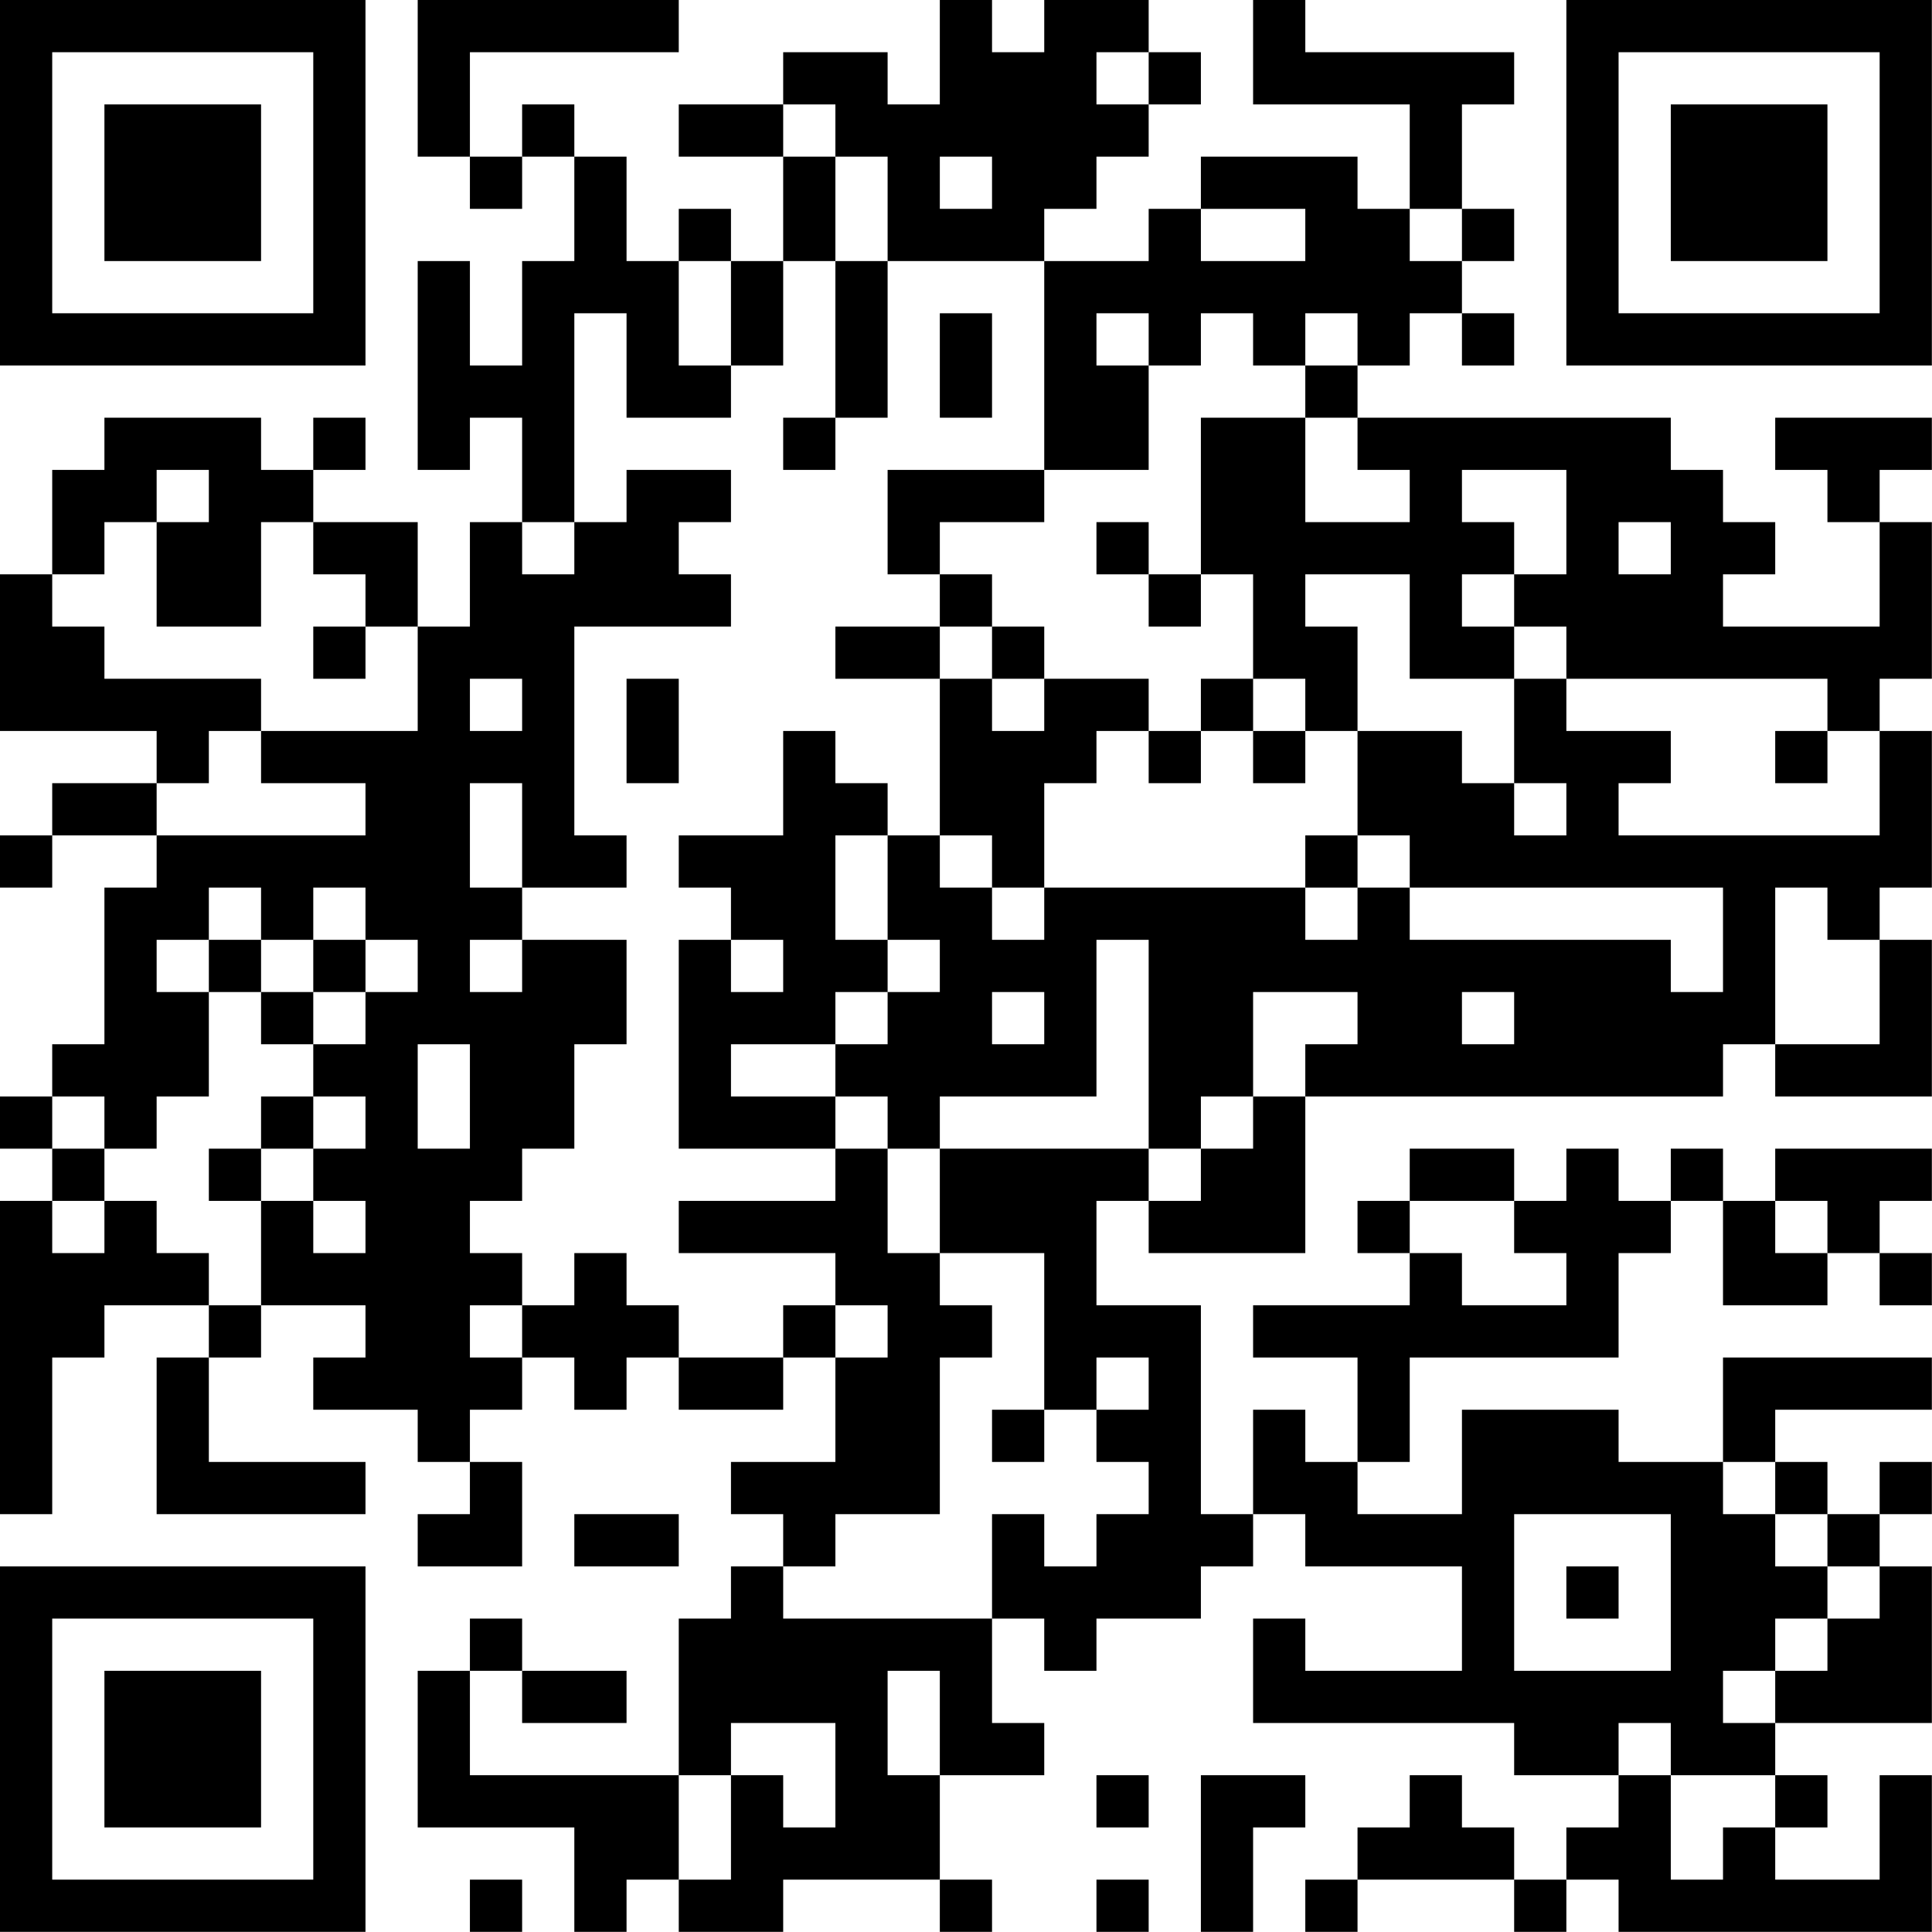 <?xml version="1.0" encoding="UTF-8"?>
<svg xmlns="http://www.w3.org/2000/svg" version="1.1" width="200" height="200" viewBox="0 0 200 200"><rect x="0" y="0" width="200" height="200" fill="#ffffff"/><g transform="scale(5.405)"><g transform="translate(0,0)"><path fill-rule="evenodd" d="M8 0L8 3L9 3L9 4L10 4L10 3L11 3L11 5L10 5L10 7L9 7L9 5L8 5L8 9L9 9L9 8L10 8L10 10L9 10L9 12L8 12L8 10L6 10L6 9L7 9L7 8L6 8L6 9L5 9L5 8L2 8L2 9L1 9L1 11L0 11L0 14L3 14L3 15L1 15L1 16L0 16L0 17L1 17L1 16L3 16L3 17L2 17L2 20L1 20L1 21L0 21L0 22L1 22L1 23L0 23L0 29L1 29L1 26L2 26L2 25L4 25L4 26L3 26L3 29L7 29L7 28L4 28L4 26L5 26L5 25L7 25L7 26L6 26L6 27L8 27L8 28L9 28L9 29L8 29L8 30L10 30L10 28L9 28L9 27L10 27L10 26L11 26L11 27L12 27L12 26L13 26L13 27L15 27L15 26L16 26L16 28L14 28L14 29L15 29L15 30L14 30L14 31L13 31L13 34L9 34L9 32L10 32L10 33L12 33L12 32L10 32L10 31L9 31L9 32L8 32L8 35L11 35L11 37L12 37L12 36L13 36L13 37L15 37L15 36L18 36L18 37L19 37L19 36L18 36L18 34L20 34L20 33L19 33L19 31L20 31L20 32L21 32L21 31L23 31L23 30L24 30L24 29L25 29L25 30L28 30L28 32L25 32L25 31L24 31L24 33L29 33L29 34L31 34L31 35L30 35L30 36L29 36L29 35L28 35L28 34L27 34L27 35L26 35L26 36L25 36L25 37L26 37L26 36L29 36L29 37L30 37L30 36L31 36L31 37L37 37L37 34L36 34L36 36L34 36L34 35L35 35L35 34L34 34L34 33L37 33L37 30L36 30L36 29L37 29L37 28L36 28L36 29L35 29L35 28L34 28L34 27L37 27L37 26L33 26L33 28L31 28L31 27L28 27L28 29L26 29L26 28L27 28L27 26L31 26L31 24L32 24L32 23L33 23L33 25L35 25L35 24L36 24L36 25L37 25L37 24L36 24L36 23L37 23L37 22L34 22L34 23L33 23L33 22L32 22L32 23L31 23L31 22L30 22L30 23L29 23L29 22L27 22L27 23L26 23L26 24L27 24L27 25L24 25L24 26L26 26L26 28L25 28L25 27L24 27L24 29L23 29L23 25L21 25L21 23L22 23L22 24L25 24L25 21L33 21L33 20L34 20L34 21L37 21L37 18L36 18L36 17L37 17L37 14L36 14L36 13L37 13L37 10L36 10L36 9L37 9L37 8L34 8L34 9L35 9L35 10L36 10L36 12L33 12L33 11L34 11L34 10L33 10L33 9L32 9L32 8L26 8L26 7L27 7L27 6L28 6L28 7L29 7L29 6L28 6L28 5L29 5L29 4L28 4L28 2L29 2L29 1L25 1L25 0L24 0L24 2L27 2L27 4L26 4L26 3L23 3L23 4L22 4L22 5L20 5L20 4L21 4L21 3L22 3L22 2L23 2L23 1L22 1L22 0L20 0L20 1L19 1L19 0L18 0L18 2L17 2L17 1L15 1L15 2L13 2L13 3L15 3L15 5L14 5L14 4L13 4L13 5L12 5L12 3L11 3L11 2L10 2L10 3L9 3L9 1L13 1L13 0ZM21 1L21 2L22 2L22 1ZM15 2L15 3L16 3L16 5L15 5L15 7L14 7L14 5L13 5L13 7L14 7L14 8L12 8L12 6L11 6L11 10L10 10L10 11L11 11L11 10L12 10L12 9L14 9L14 10L13 10L13 11L14 11L14 12L11 12L11 16L12 16L12 17L10 17L10 15L9 15L9 17L10 17L10 18L9 18L9 19L10 19L10 18L12 18L12 20L11 20L11 22L10 22L10 23L9 23L9 24L10 24L10 25L9 25L9 26L10 26L10 25L11 25L11 24L12 24L12 25L13 25L13 26L15 26L15 25L16 25L16 26L17 26L17 25L16 25L16 24L13 24L13 23L16 23L16 22L17 22L17 24L18 24L18 25L19 25L19 26L18 26L18 29L16 29L16 30L15 30L15 31L19 31L19 29L20 29L20 30L21 30L21 29L22 29L22 28L21 28L21 27L22 27L22 26L21 26L21 27L20 27L20 24L18 24L18 22L22 22L22 23L23 23L23 22L24 22L24 21L25 21L25 20L26 20L26 19L24 19L24 21L23 21L23 22L22 22L22 18L21 18L21 21L18 21L18 22L17 22L17 21L16 21L16 20L17 20L17 19L18 19L18 18L17 18L17 16L18 16L18 17L19 17L19 18L20 18L20 17L25 17L25 18L26 18L26 17L27 17L27 18L32 18L32 19L33 19L33 17L27 17L27 16L26 16L26 14L28 14L28 15L29 15L29 16L30 16L30 15L29 15L29 13L30 13L30 14L32 14L32 15L31 15L31 16L36 16L36 14L35 14L35 13L30 13L30 12L29 12L29 11L30 11L30 9L28 9L28 10L29 10L29 11L28 11L28 12L29 12L29 13L27 13L27 11L25 11L25 12L26 12L26 14L25 14L25 13L24 13L24 11L23 11L23 8L25 8L25 10L27 10L27 9L26 9L26 8L25 8L25 7L26 7L26 6L25 6L25 7L24 7L24 6L23 6L23 7L22 7L22 6L21 6L21 7L22 7L22 9L20 9L20 5L17 5L17 3L16 3L16 2ZM18 3L18 4L19 4L19 3ZM23 4L23 5L25 5L25 4ZM27 4L27 5L28 5L28 4ZM16 5L16 8L15 8L15 9L16 9L16 8L17 8L17 5ZM18 6L18 8L19 8L19 6ZM3 9L3 10L2 10L2 11L1 11L1 12L2 12L2 13L5 13L5 14L4 14L4 15L3 15L3 16L7 16L7 15L5 15L5 14L8 14L8 12L7 12L7 11L6 11L6 10L5 10L5 12L3 12L3 10L4 10L4 9ZM17 9L17 11L18 11L18 12L16 12L16 13L18 13L18 16L19 16L19 17L20 17L20 15L21 15L21 14L22 14L22 15L23 15L23 14L24 14L24 15L25 15L25 14L24 14L24 13L23 13L23 14L22 14L22 13L20 13L20 12L19 12L19 11L18 11L18 10L20 10L20 9ZM21 10L21 11L22 11L22 12L23 12L23 11L22 11L22 10ZM31 10L31 11L32 11L32 10ZM6 12L6 13L7 13L7 12ZM18 12L18 13L19 13L19 14L20 14L20 13L19 13L19 12ZM9 13L9 14L10 14L10 13ZM12 13L12 15L13 15L13 13ZM15 14L15 16L13 16L13 17L14 17L14 18L13 18L13 22L16 22L16 21L14 21L14 20L16 20L16 19L17 19L17 18L16 18L16 16L17 16L17 15L16 15L16 14ZM34 14L34 15L35 15L35 14ZM25 16L25 17L26 17L26 16ZM4 17L4 18L3 18L3 19L4 19L4 21L3 21L3 22L2 22L2 21L1 21L1 22L2 22L2 23L1 23L1 24L2 24L2 23L3 23L3 24L4 24L4 25L5 25L5 23L6 23L6 24L7 24L7 23L6 23L6 22L7 22L7 21L6 21L6 20L7 20L7 19L8 19L8 18L7 18L7 17L6 17L6 18L5 18L5 17ZM34 17L34 20L36 20L36 18L35 18L35 17ZM4 18L4 19L5 19L5 20L6 20L6 19L7 19L7 18L6 18L6 19L5 19L5 18ZM14 18L14 19L15 19L15 18ZM19 19L19 20L20 20L20 19ZM28 19L28 20L29 20L29 19ZM8 20L8 22L9 22L9 20ZM5 21L5 22L4 22L4 23L5 23L5 22L6 22L6 21ZM27 23L27 24L28 24L28 25L30 25L30 24L29 24L29 23ZM34 23L34 24L35 24L35 23ZM19 27L19 28L20 28L20 27ZM33 28L33 29L34 29L34 30L35 30L35 31L34 31L34 32L33 32L33 33L34 33L34 32L35 32L35 31L36 31L36 30L35 30L35 29L34 29L34 28ZM11 29L11 30L13 30L13 29ZM29 29L29 32L32 32L32 29ZM30 30L30 31L31 31L31 30ZM17 32L17 34L18 34L18 32ZM14 33L14 34L13 34L13 36L14 36L14 34L15 34L15 35L16 35L16 33ZM31 33L31 34L32 34L32 36L33 36L33 35L34 35L34 34L32 34L32 33ZM21 34L21 35L22 35L22 34ZM23 34L23 37L24 37L24 35L25 35L25 34ZM9 36L9 37L10 37L10 36ZM21 36L21 37L22 37L22 36ZM0 0L0 7L7 7L7 0ZM1 1L1 6L6 6L6 1ZM2 2L2 5L5 5L5 2ZM30 0L30 7L37 7L37 0ZM31 1L31 6L36 6L36 1ZM32 2L32 5L35 5L35 2ZM0 30L0 37L7 37L7 30ZM1 31L1 36L6 36L6 31ZM2 32L2 35L5 35L5 32Z" fill="#000000"/></g></g></svg>
